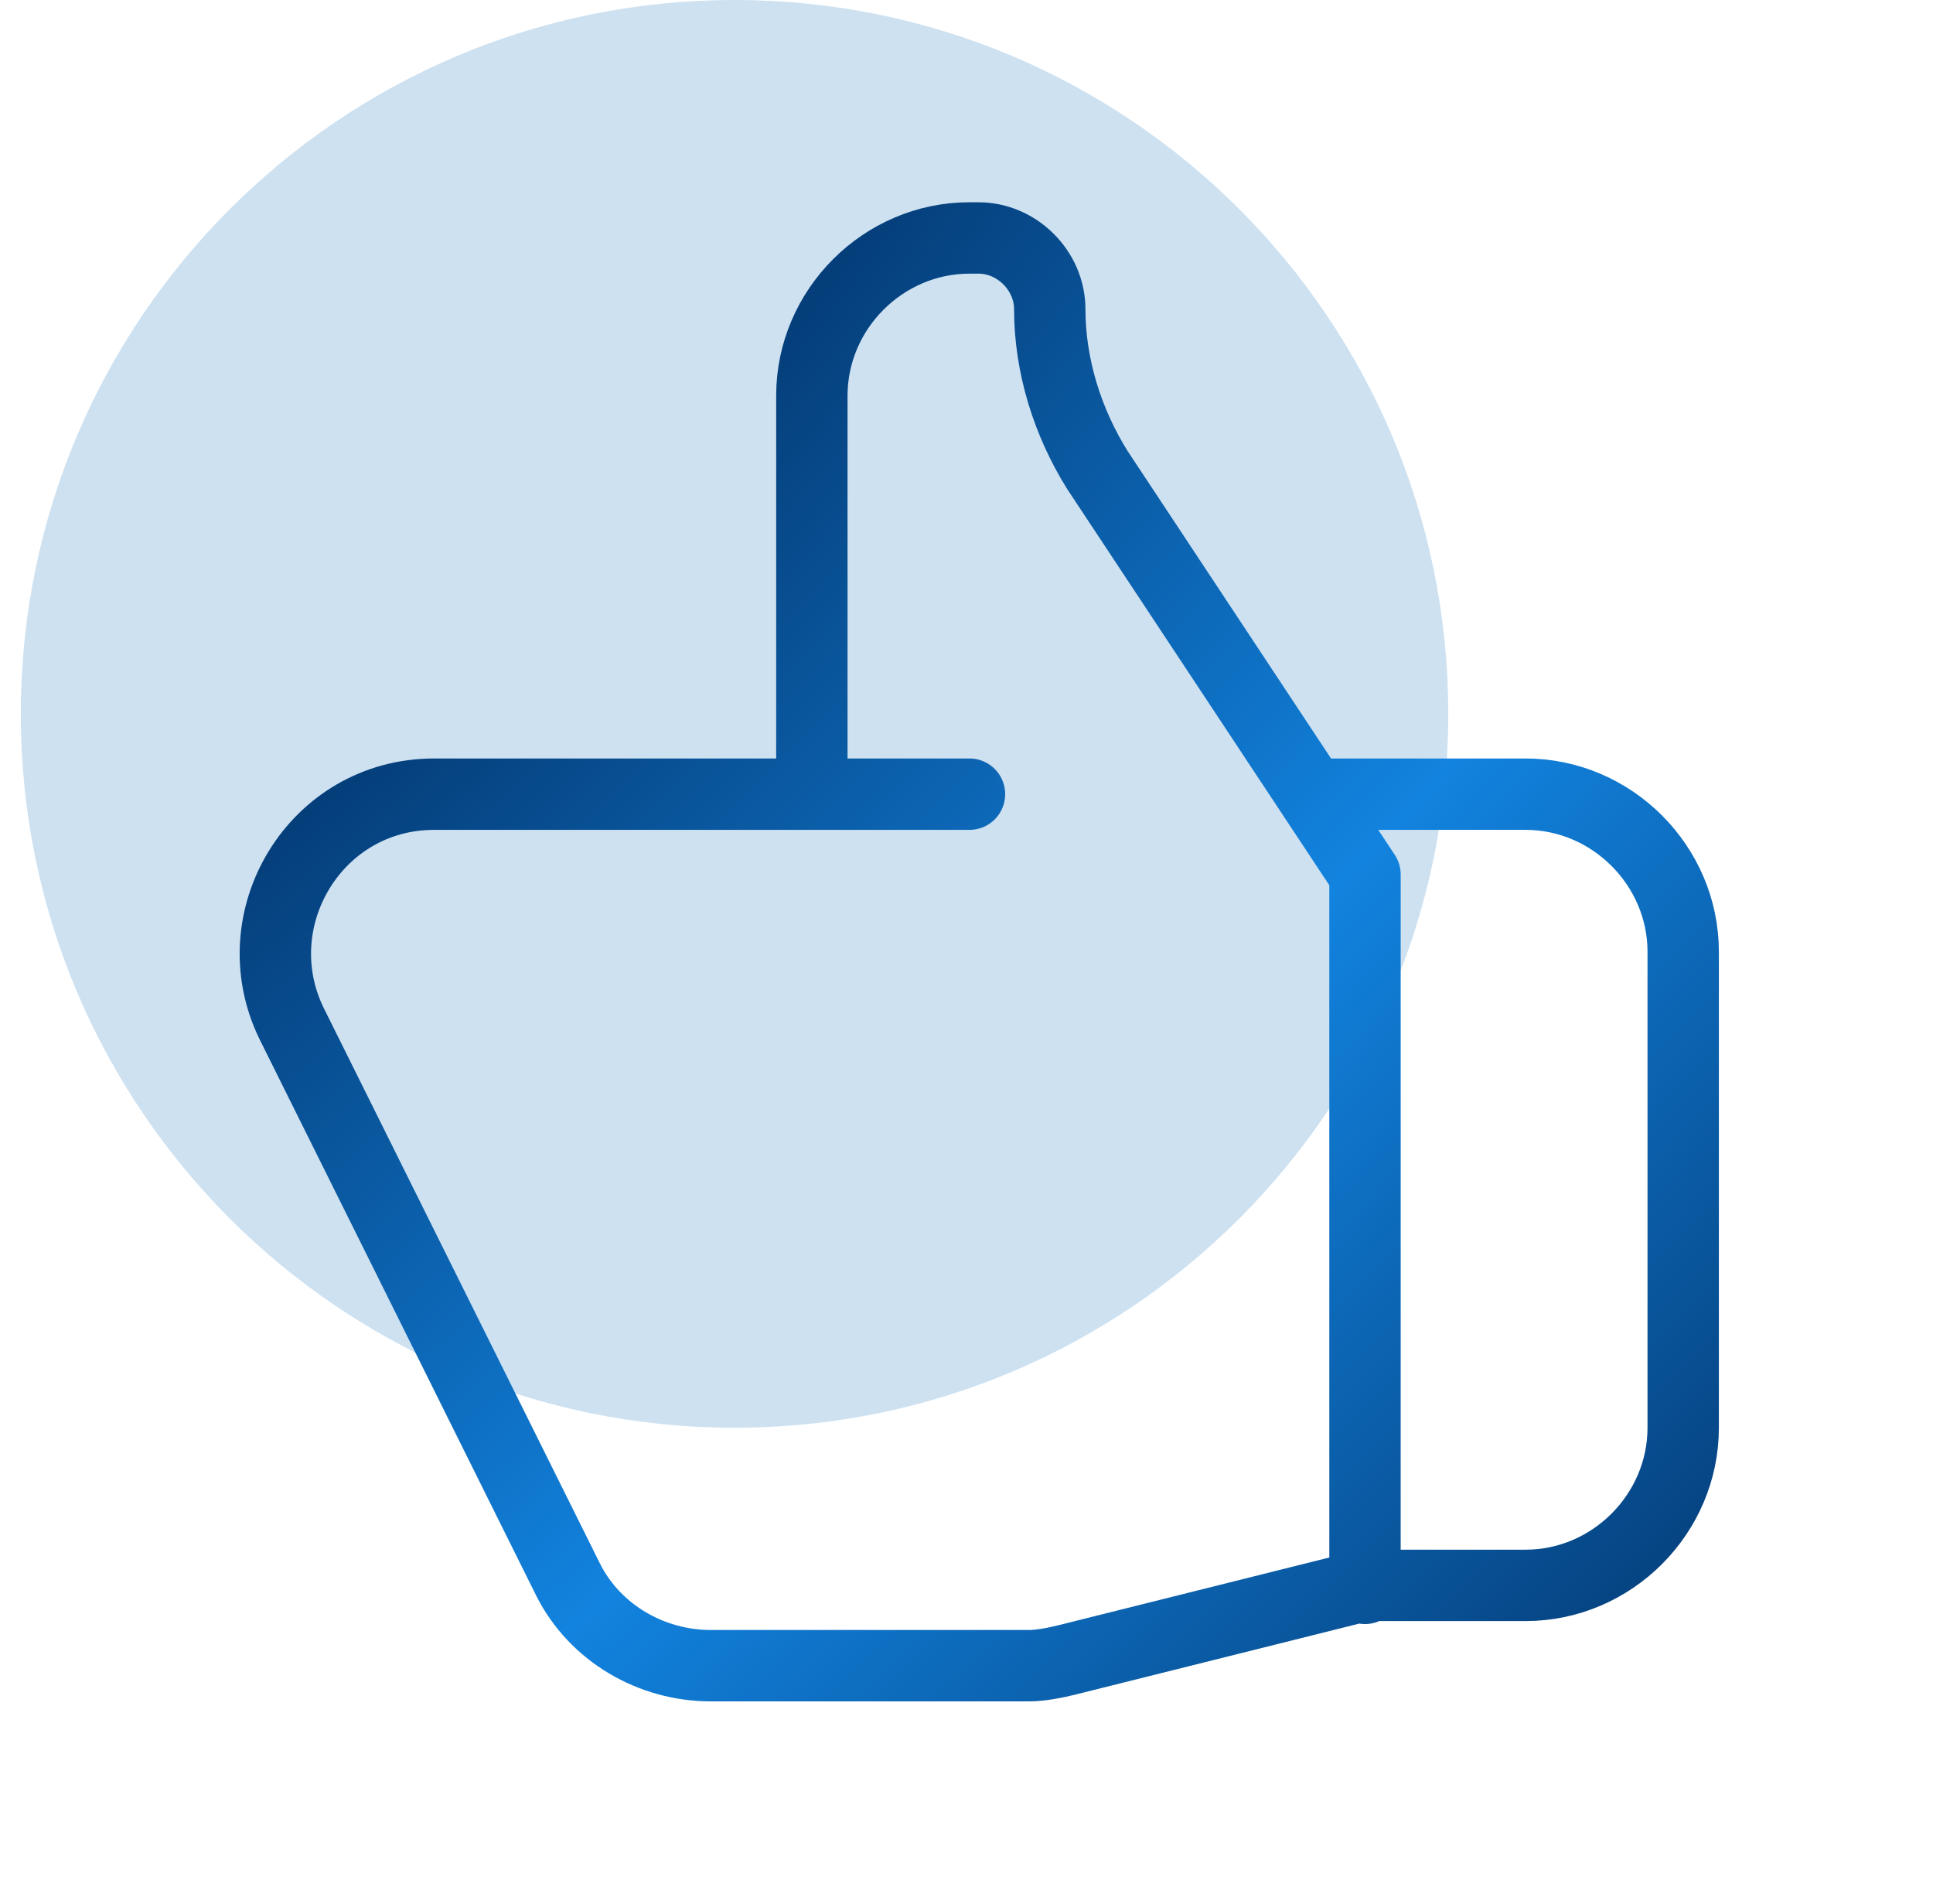 <svg width="65" height="64" viewBox="0 0 65 64" fill="none" xmlns="http://www.w3.org/2000/svg">
<path d="M24.7 48C37.955 48 48.7 37.255 48.7 24C48.7 10.745 37.955 0 24.7 0C11.445 0 0.7 10.745 0.7 24C0.7 37.255 11.445 48 24.7 48Z" fill="#116EBB" fill-opacity="0.21"/>
<path d="M27.3 26.7H14.6C10.6 26.7 8.1 30.9 9.8 34.4L19.1 53.1C20 54.9 21.9 56 23.9 56H34.6C35 56 35.5 55.9 35.9 55.8L45.9 53.3M27.3 26.7V13.3C27.3 10.4 29.7 8 32.6 8H32.9C34.2 8 35.3 9.1 35.3 10.4C35.3 12.3 35.9 14.2 36.9 15.8L45.9 29.4V53.4M27.3 26.7H32.6M46 53.3H51.3C54.2 53.3 56.6 50.9 56.6 48V32C56.6 29.1 54.2 26.7 51.3 26.7H44.6" stroke="url(#paint0_radial_88_5)" stroke-width="2.4" stroke-linecap="round" stroke-linejoin="round"/>
<defs>
<radialGradient id="paint0_radial_88_5" cx="0" cy="0" r="1" gradientUnits="userSpaceOnUse" gradientTransform="translate(13.999 14.441) rotate(45.099) scale(65.441 235.168)">
<stop stop-color="#012A5C"/>
<stop offset="0.5" stop-color="#1283DF"/>
<stop offset="1" stop-color="#012A5C"/>
</radialGradient>
</defs>
</svg>
